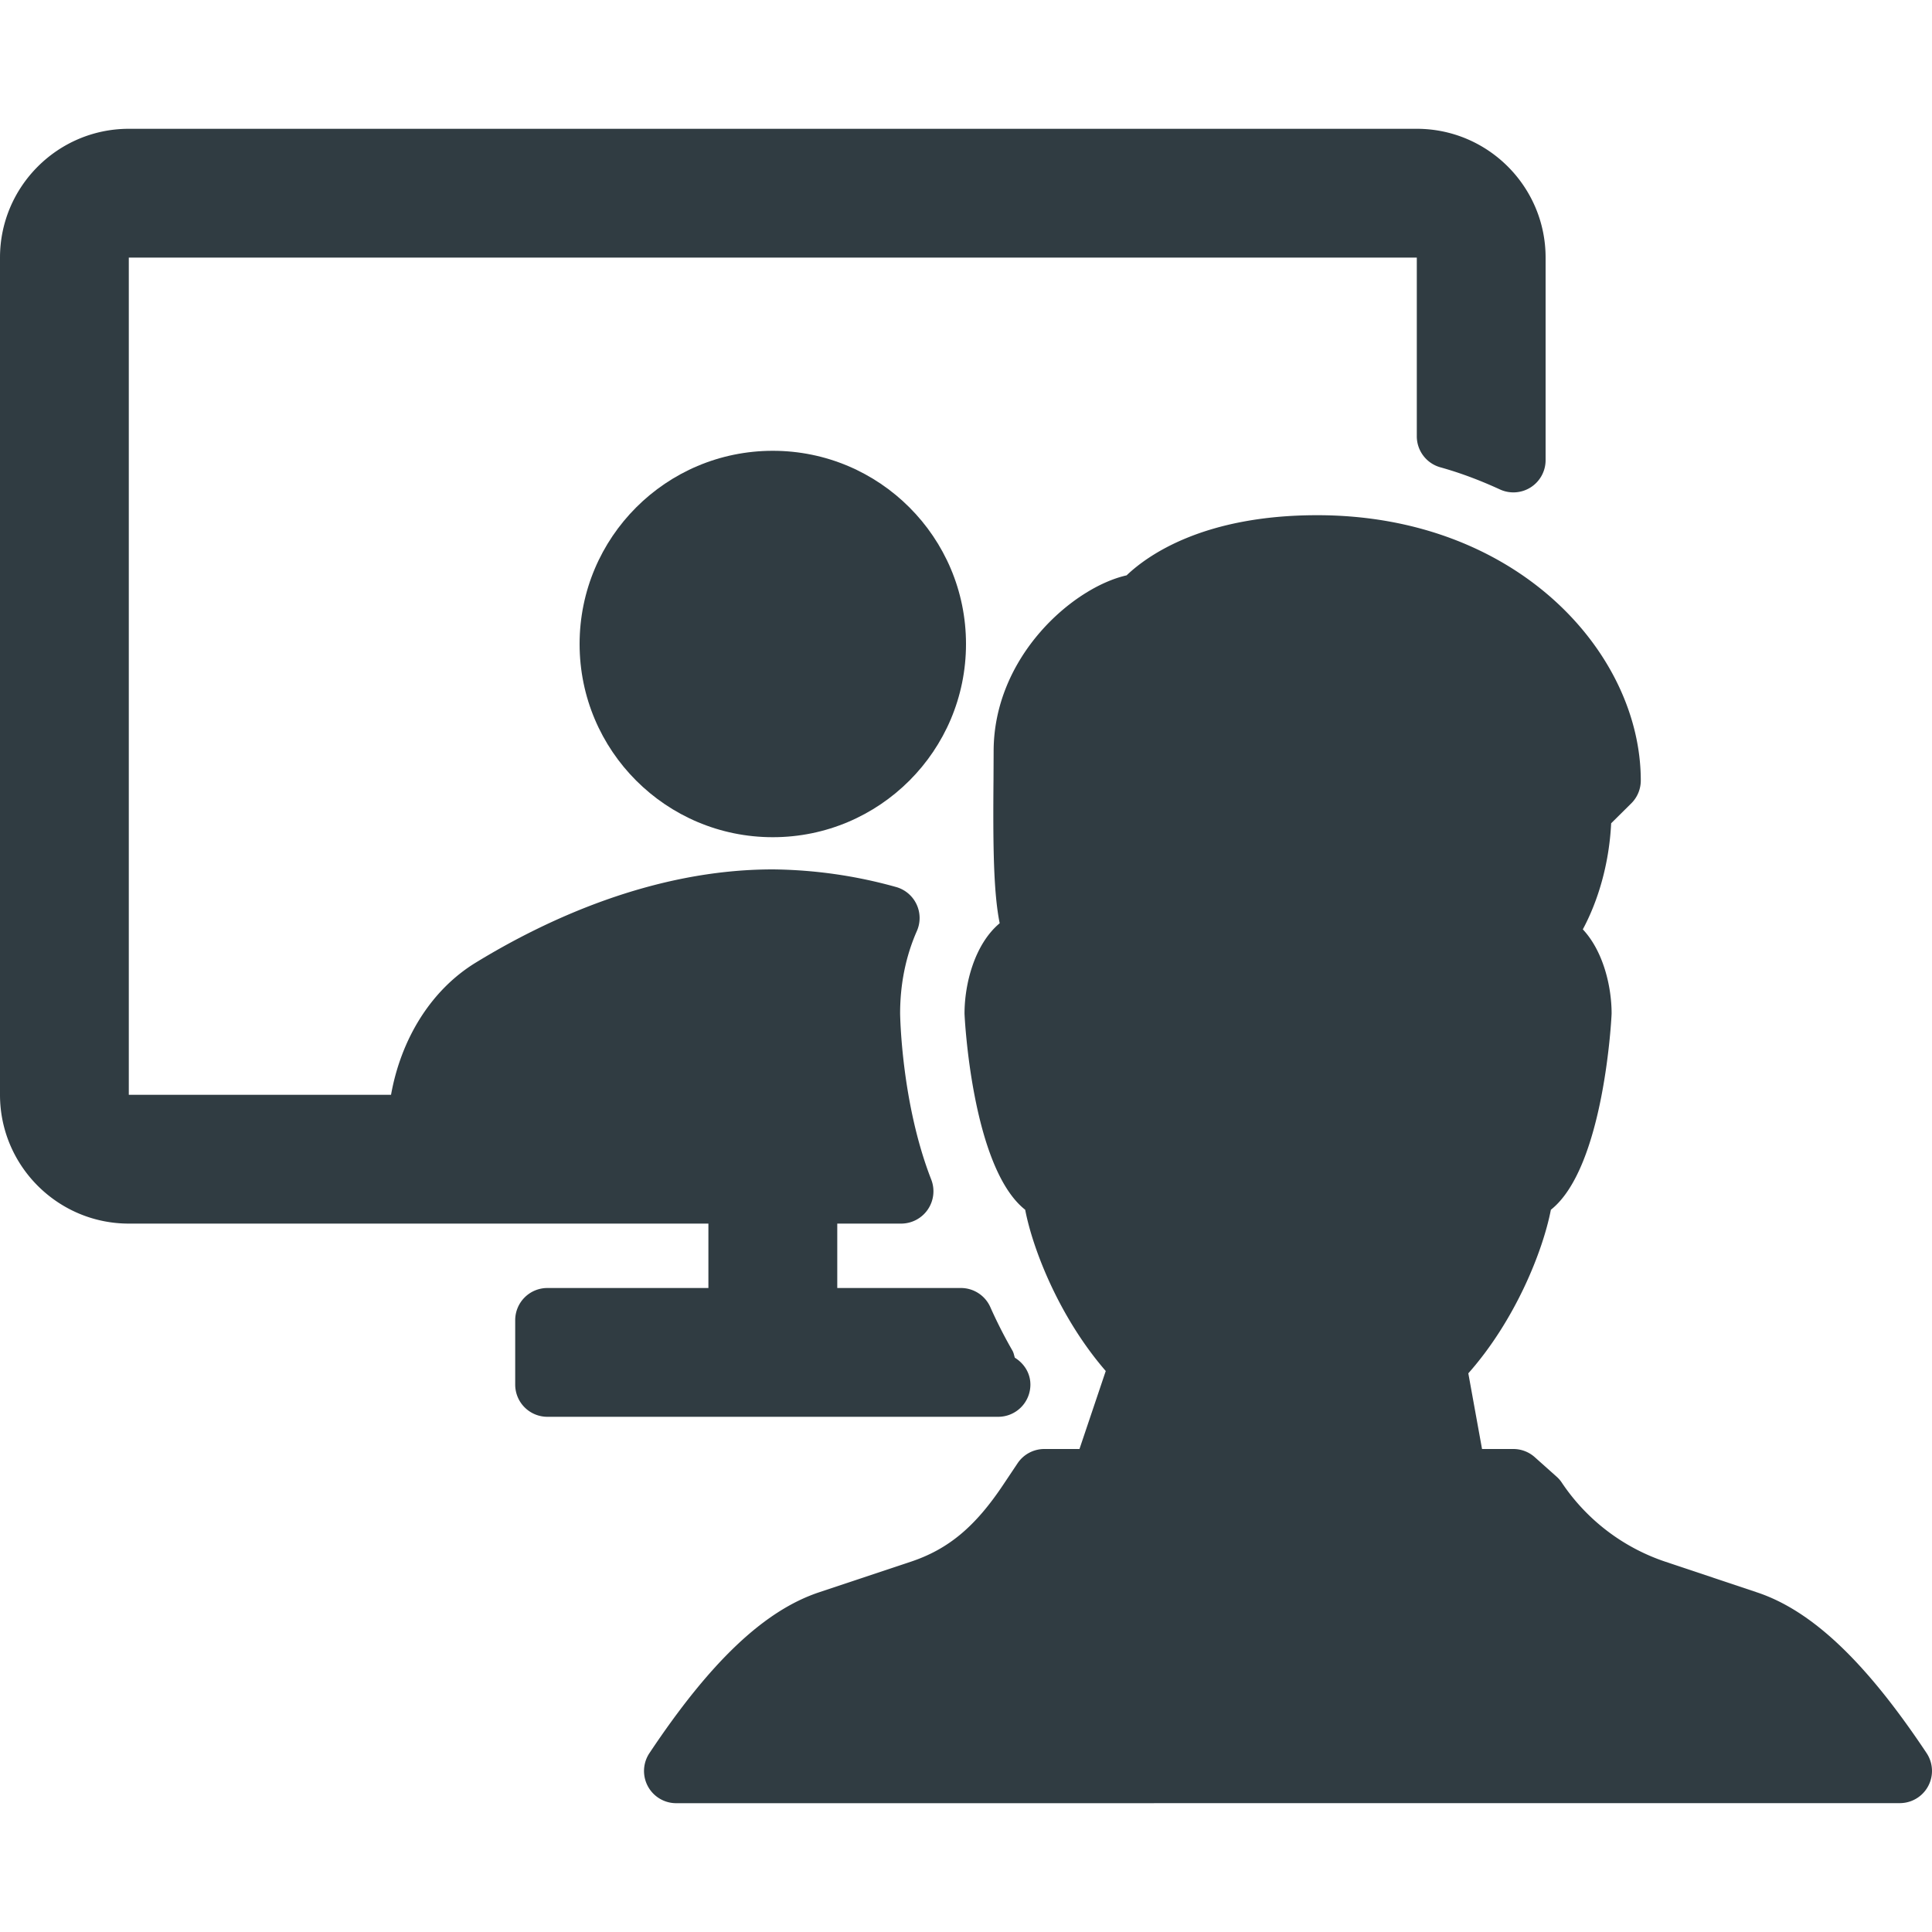 <?xml version="1.0" encoding="UTF-8"?><svg xmlns="http://www.w3.org/2000/svg" xmlns:xlink="http://www.w3.org/1999/xlink" version="1.1" id="Layer_1" x="0px" y="0px" viewBox="0 0 30 30" xml:space="preserve"><g fill="#303C42"><path d="M15.5 22a.5.5 0 0 0 .5-.5c0-.18-.1-.33-.242-.418-.011-.036-.017-.074-.036-.108a7.322 7.322 0 0 1-.346-.681.5.5 0 0 0-.455-.293h-1.92v-1h.994a.502.502 0 0 0 .466-.682c-.463-1.185-.483-2.537-.484-2.581 0-.458.088-.889.26-1.28a.5.5 0 0 0-.328-.685A7.347 7.347 0 0 0 12 13.5c-1.86 0-3.535.788-4.615 1.449-.695.426-1.158 1.185-1.313 2.051H2V4h20v2.775a.5.5 0 0 0 .365.481c.308.086.61.199.926.344A.5.5 0 0 0 24 7.146V4c0-1.103-.897-2-2-2H2C.898 2 0 2.897 0 4v13c0 1.103.898 2 2 2h9v1H8.5a.5.5 0 0 0-.5.5v1a.5.5 0 0 0 .5.5h7z"/><path d="M29.916 27.222c-.945-1.42-1.782-2.213-2.634-2.496l-1.42-.475a3.13 3.13 0 0 1-1.61-1.228.467.467 0 0 0-.083-.095l-.336-.3a.5.5 0 0 0-.333-.128h-.487l-.213-1.175c.73-.824 1.158-1.899 1.282-2.54.832-.657.943-3.019.943-3.047 0-.418-.128-.966-.447-1.307.229-.426.408-.998.44-1.647l.313-.31a.5.5 0 0 0 .147-.355c0-1.98-1.921-4.119-5.025-4.119-1.755 0-2.628.618-2.959.934-.834.188-2.065 1.261-2.065 2.733l-.002.437c-.009 1.041 0 1.755.096 2.232-.391.327-.546.943-.546 1.402 0 .028.11 2.39.942 3.047.122.632.54 1.684 1.251 2.504l-.408 1.211h-.546a.5.5 0 0 0-.416.223l-.216.323c-.44.662-.858 1.01-1.443 1.205l-1.422.474c-.852.284-1.689 1.078-2.635 2.498A.5.5 0 0 0 10.5 28l19-.001a.5.5 0 0 0 .416-.777z"/><circle cx="12" cy="10" r="3"/></g></svg>